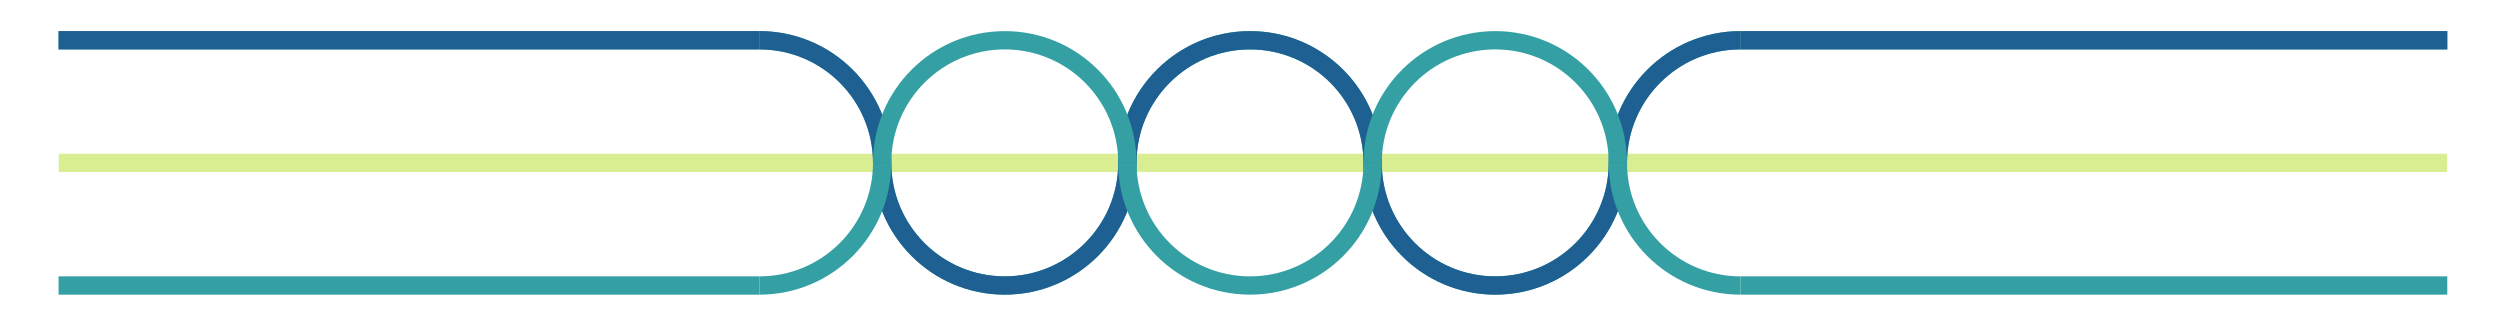 <?xml version="1.0" encoding="utf-8"?>
<!-- Generator: Adobe Illustrator 24.2.3, SVG Export Plug-In . SVG Version: 6.00 Build 0)  -->
<svg version="1.1" id="Layer_1" xmlns="http://www.w3.org/2000/svg" xmlns:xlink="http://www.w3.org/1999/xlink" x="0px" y="0px"
	 viewBox="0 0 1366 178" style="enable-background:new 0 0 1366 178;" xml:space="preserve">
<style type="text/css">
	.st0{display:none;fill:#1E6091;}
	.st1{fill:none;stroke:#D9ED92;stroke-width:10;stroke-miterlimit:10;}
	.st2{fill:none;stroke:#34A0A4;stroke-width:10;stroke-miterlimit:10;}
	.st3{fill:none;stroke:#1E6091;stroke-width:10;stroke-miterlimit:10;}
</style>
<g>
	<path class="st0" d="M-1.6,144.2c6.3-4.2,12.6-8.1,19-11.9c6.4-3.8,12.9-7.6,19.4-11.2c13-7.3,26.3-14.1,39.7-20.7
		c13.4-6.5,27-12.8,40.7-18.7c6.9-2.9,13.7-5.9,20.7-8.7c3.5-1.4,6.9-2.8,10.4-4.2l10.5-4.1c3.5-1.4,7-2.7,10.5-4l10.5-3.9l10.6-3.7
		c3.5-1.2,7.1-2.5,10.6-3.6c7.1-2.3,14.2-4.7,21.4-6.9l10.8-3.3l10.8-3.1c28.9-8.2,58.2-15.1,87.9-20.1c29.7-5,59.8-8.2,90-9.3
		c7.6-0.2,15.1-0.3,22.7-0.4l22.7,0.4c7.6,0.4,15.1,0.7,22.7,1.2l11.3,1l5.7,0.5l2.8,0.3l2.8,0.3c30.1,3.4,59.9,9.2,89.1,17
		c3.7,0.9,7.3,2,10.9,3.1l10.8,3.2l10.8,3.4l5.4,1.7l5.3,1.8l10.7,3.6c3.5,1.2,7,2.5,10.6,3.8c7.1,2.5,14,5.2,21,7.8
		c7,2.7,13.9,5.4,20.8,8.2l20.7,8.3l41.2,16.6c27.5,10.8,55.1,21.2,83.2,29.6c28.1,8.5,56.7,15.4,85.6,20.2
		c29,4.7,58.2,7.2,87.6,7.9c29.4,0.7,58.9-0.2,88.2-2.9c7.3-0.6,14.6-1.5,21.9-2.3c3.7-0.4,7.3-0.9,10.9-1.4c3.6-0.5,7.3-1,10.9-1.6
		l10.9-1.8c1.8-0.3,3.6-0.6,5.4-0.9l5.4-1.1c3.6-0.7,7.2-1.4,10.8-2.1l10.8-2.4c14.3-3.3,28.5-7.2,42.5-11.6
		c14-4.4,27.8-9.4,41.4-15.1c13.5-5.7,26.9-11.9,39.7-19c6.4-3.5,12.8-7.3,18.9-11.2c1.6-1,3.1-2,4.6-3c1.5-1,3-2.1,4.5-3.1
		c2.9-2.1,6-4.3,8.6-6.5l4,4.5c-2.9,2.7-5.8,4.9-8.8,7.3c-1.5,1.1-3,2.3-4.5,3.4c-1.5,1.1-3.1,2.2-4.6,3.3
		c-6.2,4.2-12.5,8.3-19,12.1c-3.2,1.9-6.5,3.7-9.8,5.5l-5,2.6c-1.7,0.9-3.3,1.8-5,2.6c-3.3,1.7-6.7,3.4-10.1,5l-5.1,2.4
		c-1.7,0.8-3.4,1.5-5.1,2.3c-13.7,6.1-27.7,11.4-41.8,16.2c-14.2,4.8-28.6,8.8-43.1,12.5l-10.9,2.6c-3.6,0.9-7.3,1.6-11,2.4
		l-5.5,1.2c-1.8,0.4-3.7,0.7-5.5,1l-11,2c-14.8,2.4-29.6,4.6-44.4,6.1c-29.7,3.1-59.7,4.3-89.5,4c-29.9-0.3-59.9-2.5-89.5-6.9
		c-29.7-4.4-59-11-87.8-19.1c-3.6-1-7.2-2.1-10.8-3.2c-3.6-1.1-7.2-2.1-10.7-3.3l-10.7-3.4l-5.3-1.7l-5.3-1.8l-10.6-3.6l-10.6-3.7
		c-7-2.4-14-5-21-7.5c-28-10.1-55.7-20.6-83.6-30c-7-2.3-13.9-4.7-21-6.9c-3.5-1.1-7-2.2-10.5-3.3l-10.5-3.1l-5.3-1.6l-5.3-1.5
		l-10.6-2.9l-10.6-2.7c-3.5-0.9-7.1-1.8-10.6-2.6c-7.1-1.6-14.2-3.3-21.3-4.6l-10.7-2.1L553,42c-14.3-2.4-28.7-4.2-43.2-5.6
		l-2.7-0.3l-2.7-0.2l-5.4-0.4l-10.9-0.8l-21.7-1l-21.8-0.2L422.9,34c-29.1,1-58.1,3.8-87,7.8c-28.9,4.1-57.7,9.4-86.3,16l-10.7,2.5
		L228.2,63c-7.1,1.8-14.2,3.8-21.3,5.7c-3.6,0.9-7.1,2-10.6,3l-10.6,3.1l-10.5,3.3c-3.5,1.1-7,2.2-10.5,3.4L154.3,85
		c-3.5,1.1-6.9,2.4-10.4,3.6c-7,2.4-13.9,5-20.8,7.5c-13.8,5.2-27.5,10.5-41.1,16.2C68.3,118,54.8,123.9,41.3,130
		c-13.4,6.1-26.8,12.5-39.8,19.3L-1.6,144.2z"/>
</g>
<line class="st1" x1="32.1" y1="89" x2="1337.1" y2="89"/>
<g>
	<line class="st2" x1="1337.2" y1="22" x2="951" y2="22"/>
	<line class="st2" x1="415" y1="22" x2="32" y2="22"/>
	<path class="st2" d="M415,22c37,0,67,30,67,67"/>
	<path class="st2" d="M482,89c0,37,30,67,67,67s67-30,67-67"/>
	<path class="st2" d="M616,89c0-37,30-67,67-67s67,30,67,67"/>
	<path class="st2" d="M750,89c0,37,30,67,67,67s67-30,67-67"/>
	<path class="st2" d="M884,89c0-37,30-67,67-67"/>
</g>
<g>
	<line class="st3" x1="1337.2" y1="22" x2="951" y2="22"/>
	<line class="st3" x1="415" y1="22" x2="32" y2="22"/>
	<path class="st3" d="M415,22c37,0,67,30,67,67"/>
	<path class="st3" d="M482,89c0,37,30,67,67,67s67-30,67-67"/>
	<path class="st3" d="M616,89c0-37,30-67,67-67s67,30,67,67"/>
	<path class="st3" d="M750,89c0,37,30,67,67,67s67-30,67-67"/>
	<path class="st3" d="M884,89c0-37,30-67,67-67"/>
</g>
<g>
	<line class="st2" x1="951" y1="156" x2="1337.2" y2="156"/>
	<line class="st2" x1="32" y1="156" x2="415" y2="156"/>
	<path class="st2" d="M482,89c0,37-30,67-67,67"/>
	<path class="st2" d="M616,89c0-37-30-67-67-67s-67,30-67,67"/>
	<path class="st2" d="M750,89c0,37-30,67-67,67s-67-30-67-67"/>
	<path class="st2" d="M884,89c0-37-30-67-67-67s-67,30-67,67"/>
	<path class="st2" d="M951,156c-37,0-67-30-67-67"/>
</g>
</svg>
